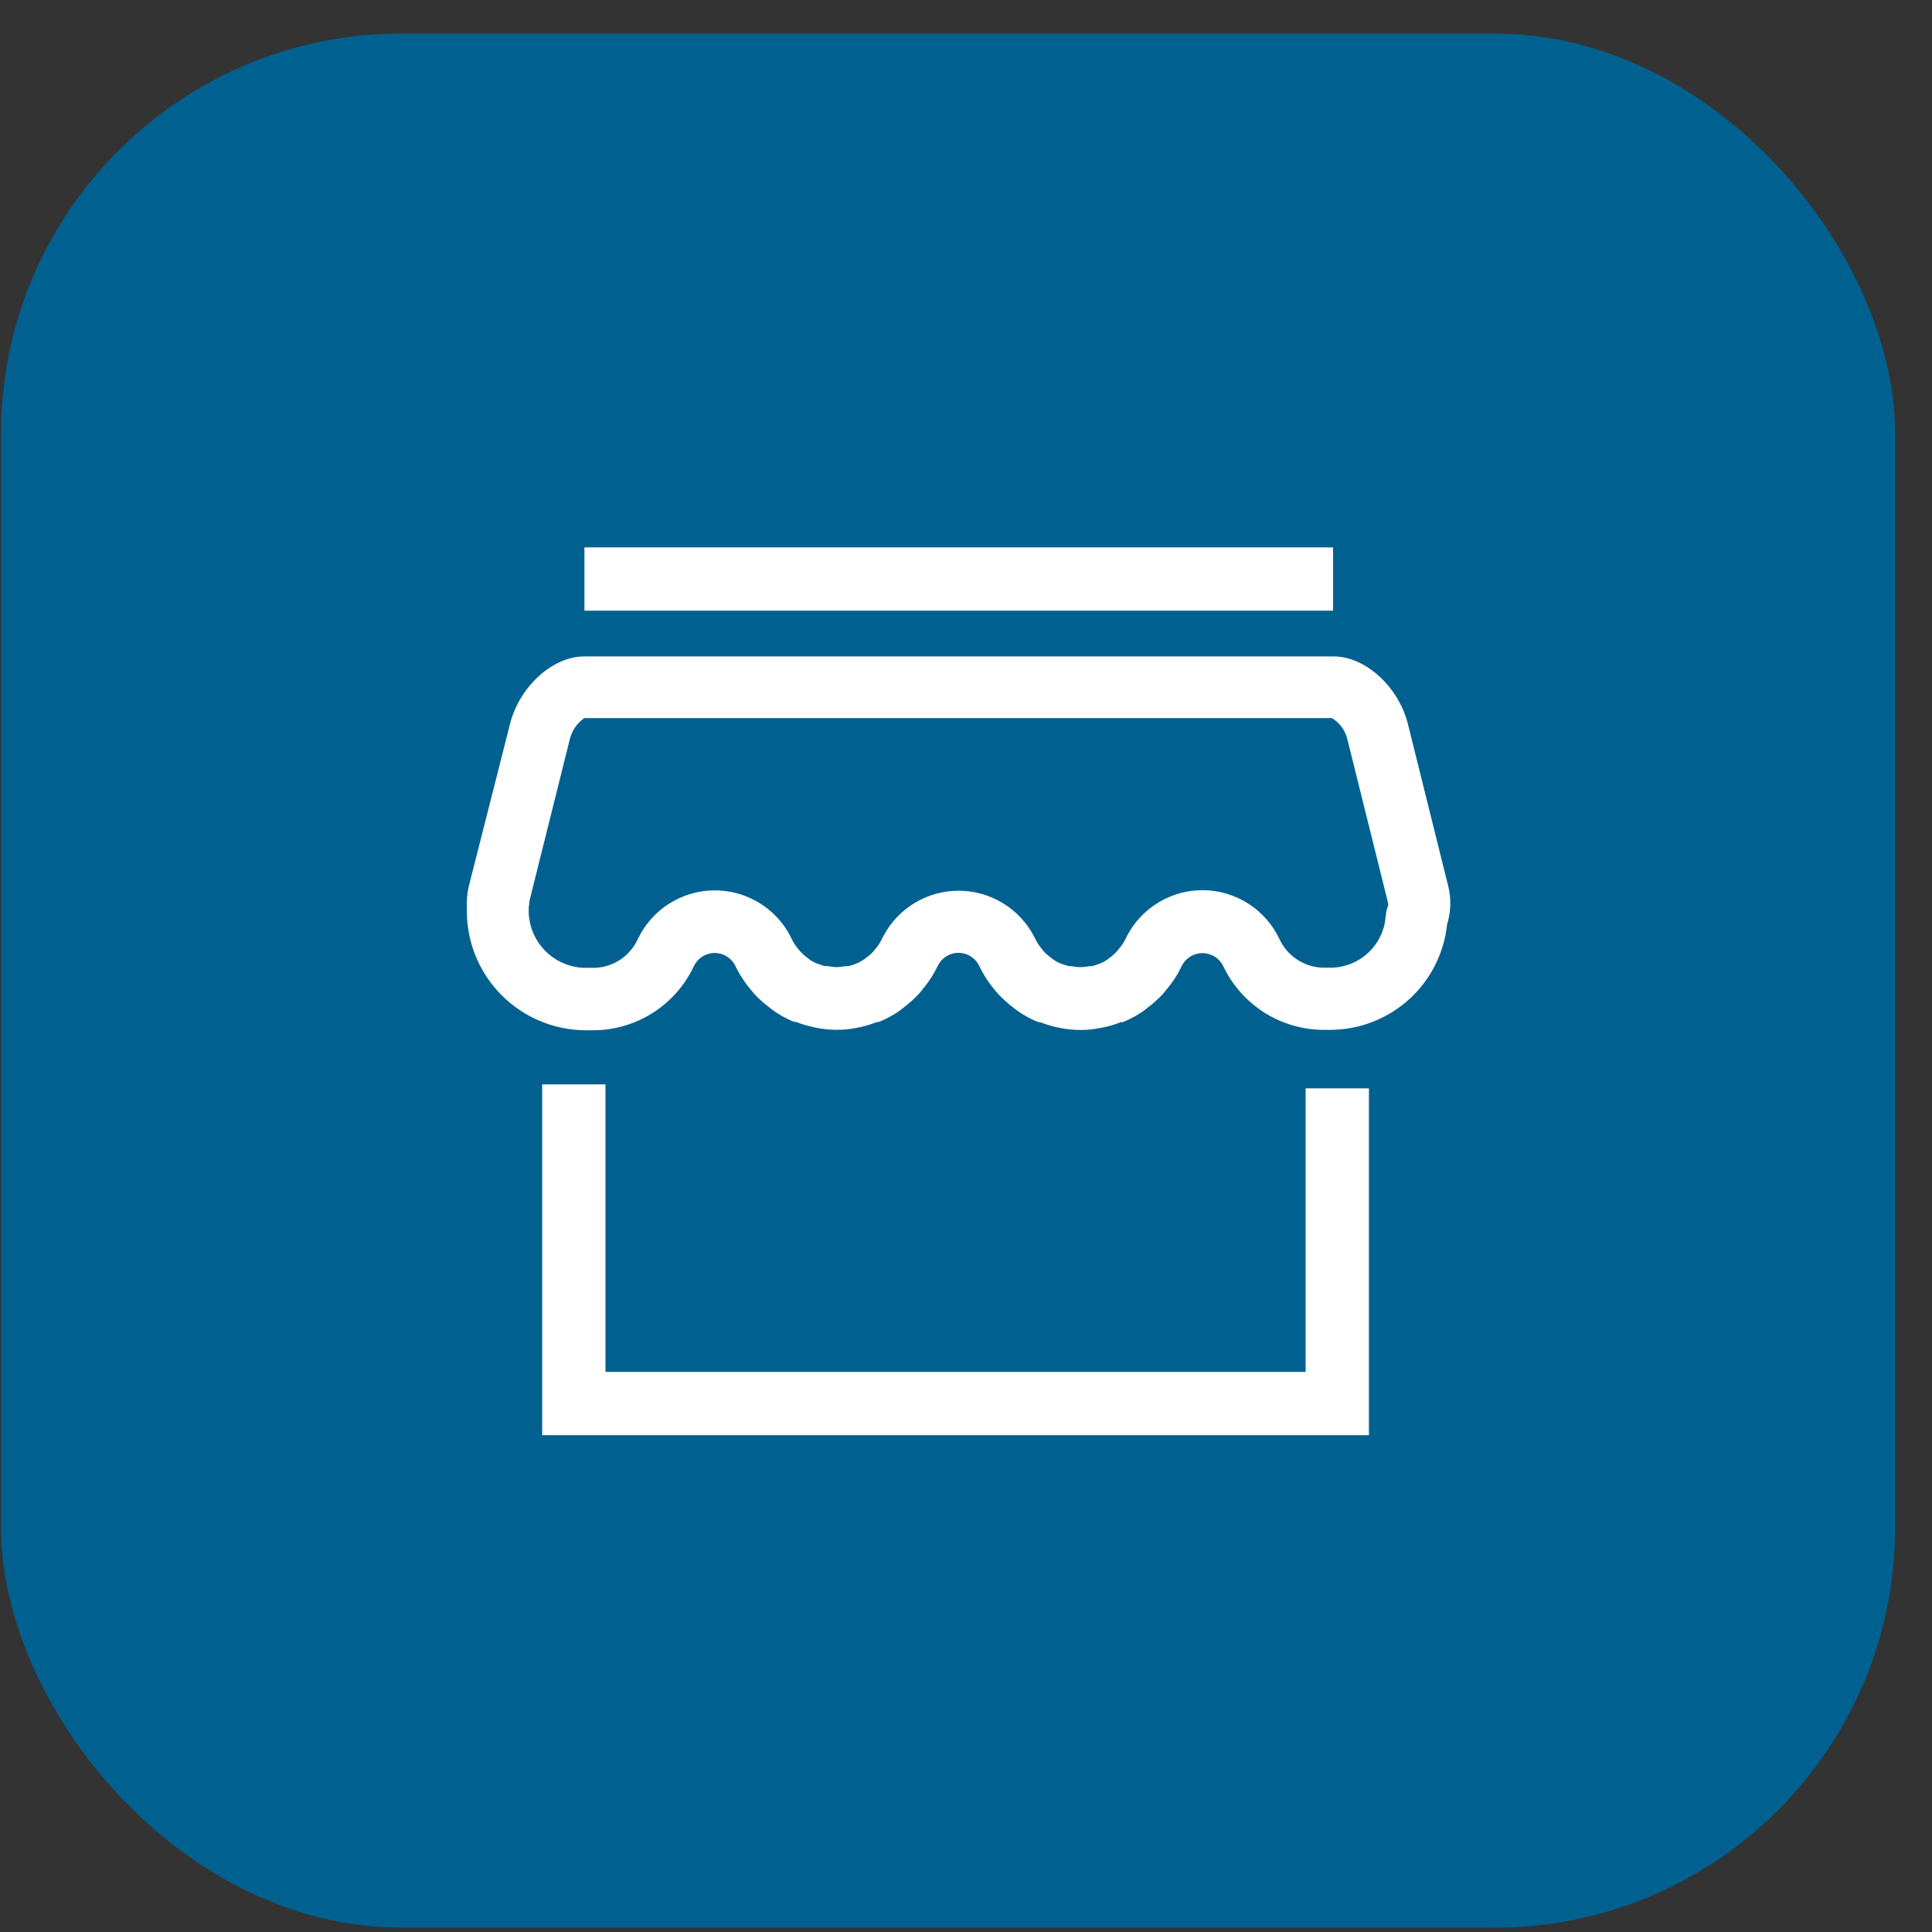 <svg width="51" height="51" viewBox="0 0 51 51" fill="none" xmlns="http://www.w3.org/2000/svg">
<rect x="0" y="0" width="51" height="51" fill="#333333" stroke="none"/>
<rect x="0.027" y="0.885" width="50" height="50" rx="10.57" fill="#006191"/>
<path d="M38.229 23.389L37.166 19.115C36.92 18.127 36.041 17.328 35.206 17.328H15.422C14.586 17.328 13.708 18.127 13.462 19.115L12.377 23.389C12.332 23.579 12.313 23.775 12.323 23.971C12.321 23.978 12.321 23.986 12.323 23.993C12.321 24.012 12.321 24.031 12.323 24.051C12.324 24.885 12.655 25.684 13.245 26.274C13.835 26.864 14.635 27.196 15.469 27.197H15.534H15.581H15.65C16.21 27.197 16.758 27.038 17.231 26.738C17.704 26.437 18.081 26.008 18.318 25.501C18.367 25.399 18.443 25.313 18.537 25.252C18.632 25.192 18.742 25.158 18.854 25.156C18.967 25.154 19.078 25.183 19.174 25.24C19.271 25.297 19.351 25.38 19.403 25.479C19.515 25.715 19.657 25.935 19.826 26.134L19.855 26.166L19.906 26.231C19.968 26.3 20.035 26.365 20.105 26.427C20.166 26.481 20.231 26.535 20.314 26.596L20.358 26.633L20.477 26.719C20.613 26.808 20.756 26.885 20.904 26.951L20.976 26.976H21.012C21.142 27.027 21.275 27.068 21.41 27.099L21.555 27.132C21.906 27.202 22.267 27.202 22.618 27.132L22.755 27.103C22.888 27.071 23.019 27.03 23.146 26.98H23.189L23.262 26.951C23.409 26.887 23.55 26.811 23.685 26.723C23.732 26.694 23.768 26.662 23.808 26.633L23.855 26.596C23.938 26.535 23.999 26.481 24.057 26.43C24.115 26.38 24.195 26.3 24.26 26.231C24.278 26.212 24.295 26.191 24.31 26.17L24.332 26.141C24.503 25.943 24.646 25.723 24.759 25.486C24.809 25.386 24.887 25.302 24.983 25.242C25.078 25.184 25.189 25.152 25.301 25.152C25.414 25.152 25.524 25.184 25.62 25.242C25.715 25.302 25.793 25.386 25.844 25.486C25.956 25.724 26.099 25.945 26.27 26.144L26.292 26.173L26.346 26.235C26.419 26.311 26.491 26.383 26.549 26.434C26.607 26.484 26.668 26.539 26.751 26.6L26.798 26.636C26.836 26.668 26.876 26.697 26.918 26.723C27.052 26.812 27.193 26.89 27.341 26.954L27.417 26.983H27.456C27.584 27.032 27.714 27.073 27.847 27.106L27.988 27.135C28.339 27.207 28.701 27.207 29.051 27.135L29.196 27.106C29.329 27.075 29.459 27.034 29.586 26.983H29.63L29.706 26.954C29.851 26.89 29.992 26.814 30.125 26.727C30.168 26.699 30.209 26.669 30.248 26.636L30.295 26.6C30.378 26.539 30.44 26.484 30.498 26.434C30.569 26.371 30.636 26.305 30.7 26.235C30.718 26.215 30.735 26.195 30.751 26.173L30.773 26.144C30.945 25.947 31.088 25.727 31.199 25.49C31.251 25.39 31.329 25.307 31.424 25.249C31.52 25.191 31.63 25.16 31.742 25.16C31.854 25.16 31.963 25.191 32.059 25.249C32.155 25.307 32.233 25.39 32.284 25.49C32.521 25.997 32.899 26.426 33.371 26.727C33.844 27.027 34.393 27.186 34.953 27.186H35.011H35.054H35.108C35.877 27.186 36.619 26.9 37.19 26.386C37.761 25.871 38.12 25.163 38.2 24.398C38.302 24.07 38.312 23.721 38.229 23.389ZM13.975 23.91C13.971 23.869 13.971 23.828 13.975 23.787L15.042 19.512C15.098 19.287 15.232 19.09 15.422 18.956H35.159C35.361 19.077 35.506 19.273 35.564 19.502L36.627 23.776C36.639 23.816 36.645 23.857 36.645 23.899L36.598 24.04L36.576 24.217C36.544 24.57 36.384 24.898 36.127 25.142C35.871 25.386 35.534 25.529 35.181 25.544H35.079H34.898C34.659 25.533 34.426 25.456 34.227 25.321C34.028 25.186 33.87 25 33.77 24.781C33.591 24.403 33.309 24.083 32.957 23.856C32.605 23.63 32.197 23.506 31.778 23.499C31.36 23.492 30.947 23.603 30.588 23.818C30.229 24.033 29.937 24.344 29.745 24.716L29.717 24.774C29.664 24.883 29.596 24.984 29.514 25.074L29.474 25.125L29.391 25.204L29.315 25.266L29.225 25.334C29.177 25.369 29.127 25.398 29.073 25.421L28.993 25.45C28.938 25.471 28.881 25.49 28.823 25.504H28.758C28.601 25.538 28.438 25.538 28.281 25.504H28.216L28.039 25.45L27.966 25.421C27.916 25.399 27.867 25.372 27.822 25.342L27.735 25.276L27.637 25.197L27.569 25.132L27.514 25.067C27.439 24.977 27.375 24.879 27.323 24.774L27.294 24.716C27.104 24.353 26.818 24.049 26.467 23.837C26.116 23.625 25.715 23.513 25.305 23.513C24.895 23.513 24.493 23.625 24.143 23.837C23.792 24.049 23.506 24.353 23.316 24.716L23.287 24.774C23.235 24.883 23.168 24.984 23.088 25.074L23.048 25.125L22.965 25.204L22.882 25.269L22.799 25.334L22.643 25.421L22.567 25.45C22.51 25.473 22.451 25.491 22.39 25.504H22.329C22.25 25.518 22.17 25.527 22.09 25.53C22.012 25.529 21.935 25.52 21.859 25.504H21.79C21.729 25.492 21.67 25.474 21.613 25.45L21.537 25.425C21.483 25.399 21.436 25.371 21.392 25.345L21.309 25.28C21.273 25.255 21.239 25.227 21.208 25.197L21.139 25.132L21.085 25.067C21.009 24.979 20.944 24.882 20.893 24.777L20.868 24.72C20.675 24.348 20.383 24.037 20.024 23.822C19.664 23.607 19.252 23.497 18.833 23.504C18.415 23.51 18.006 23.634 17.654 23.86C17.302 24.087 17.02 24.407 16.839 24.785C16.741 25.003 16.583 25.191 16.385 25.325C16.186 25.46 15.954 25.537 15.715 25.548H15.675H15.595H15.512H15.404C15.025 25.532 14.667 25.374 14.399 25.106C14.131 24.838 13.973 24.48 13.957 24.101C13.959 24.066 13.959 24.031 13.957 23.996V23.895L13.975 23.91Z" fill="white"/>
<path d="M36.136 37.886H14.312V28.625H15.983V36.215H34.465V28.73H36.136V37.886Z" fill="white"/>
<path d="M35.19 14.45H15.428V16.12H35.19V14.45Z" fill="white"/>
</svg>
